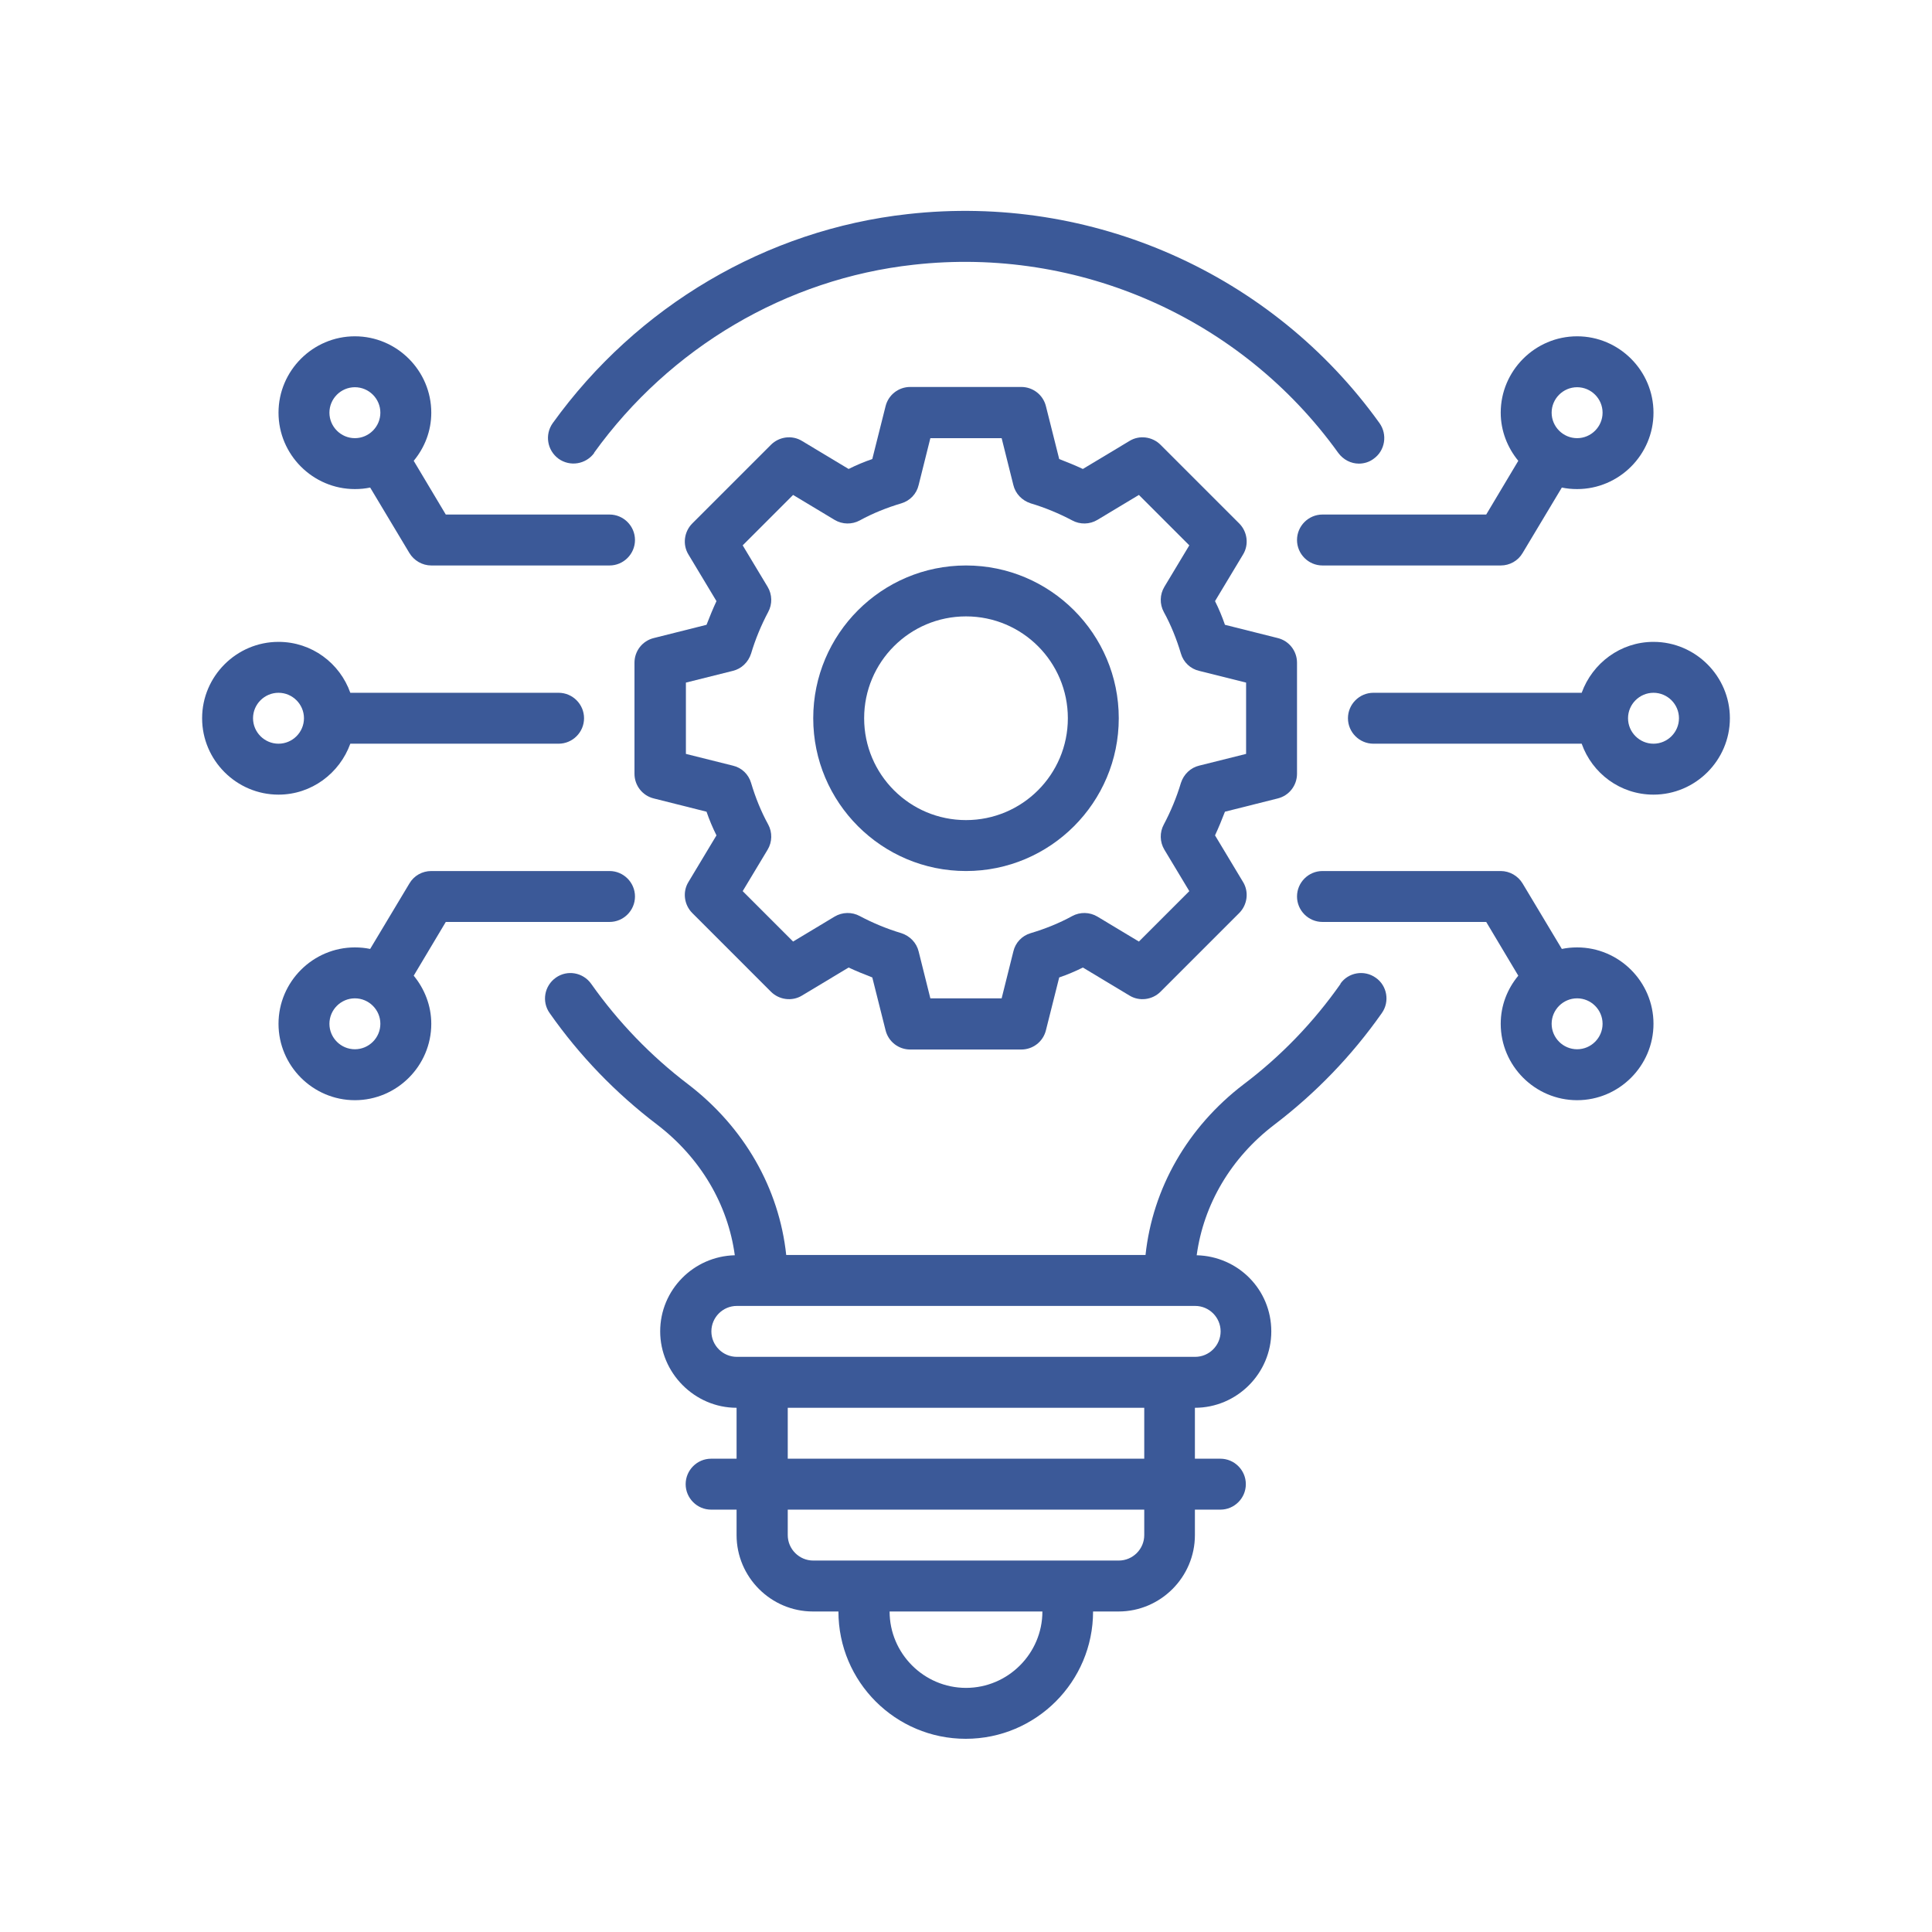 <svg xmlns="http://www.w3.org/2000/svg" xmlns:xlink="http://www.w3.org/1999/xlink" width="500" zoomAndPan="magnify" viewBox="0 0 375 375" height="500" preserveAspectRatio="xMidYMid meet" version="1.0"><defs><clipPath id="616a3c1170"><path d="M 105 188 L 270 188 L 270 337.5 L 105 337.5 Z M 105 188 " clip-rule="nonzero"/></clipPath><clipPath id="8a75d91392"><path d="M 39.188 124 L 114 124 L 114 155 L 39.188 155 Z M 39.188 124 " clip-rule="nonzero"/></clipPath></defs><path fill="#3b5998" d="M 247.996 154.98 C 250.219 154.438 251.75 152.457 251.75 150.184 L 251.75 128.637 C 251.75 126.363 250.219 124.387 247.996 123.844 L 237.762 121.273 C 237.219 119.691 236.578 118.16 235.836 116.676 L 241.273 107.633 C 242.457 105.703 242.113 103.184 240.531 101.602 L 225.258 86.332 C 223.68 84.75 221.156 84.402 219.23 85.59 L 210.184 91.027 C 208.703 90.332 207.121 89.691 205.59 89.098 L 203.02 78.867 C 202.477 76.645 200.5 75.109 198.227 75.109 L 176.676 75.109 C 174.402 75.109 172.426 76.645 171.883 78.867 L 169.312 89.098 C 167.73 89.641 166.199 90.285 164.715 91.027 L 155.672 85.59 C 153.742 84.402 151.223 84.75 149.641 86.332 L 134.371 101.602 C 132.789 103.184 132.441 105.703 133.629 107.633 L 139.066 116.676 C 138.375 118.16 137.73 119.742 137.137 121.273 L 126.906 123.844 C 124.684 124.387 123.152 126.363 123.152 128.637 L 123.152 150.184 C 123.152 152.457 124.684 154.438 126.906 154.98 L 137.137 157.551 C 137.68 159.133 138.324 160.664 139.066 162.145 L 133.629 171.191 C 132.441 173.117 132.789 175.637 134.371 177.219 L 149.641 192.492 C 151.223 194.074 153.742 194.418 155.672 193.234 L 164.715 187.797 C 166.199 188.488 167.781 189.133 169.312 189.723 L 171.883 199.953 C 172.426 202.18 174.402 203.711 176.676 203.711 L 198.227 203.711 C 200.5 203.711 202.477 202.18 203.02 199.953 L 205.59 189.723 C 207.172 189.18 208.703 188.539 210.184 187.797 L 219.23 193.234 C 221.156 194.418 223.68 194.074 225.258 192.492 L 240.531 177.219 C 242.113 175.637 242.457 173.117 241.273 171.191 L 235.836 162.145 C 236.527 160.664 237.172 159.082 237.762 157.551 Z M 232.773 148.605 C 231.09 149 229.758 150.285 229.215 151.965 C 228.375 154.781 227.238 157.5 225.902 160.02 C 225.062 161.551 225.109 163.43 226 164.914 L 230.844 172.969 L 221.059 182.754 L 213.004 177.91 C 211.52 177.023 209.641 176.973 208.109 177.812 C 205.59 179.195 202.871 180.285 200.055 181.125 C 198.375 181.617 197.09 182.953 196.691 184.684 L 194.418 193.777 L 180.582 193.777 L 178.309 184.684 C 177.91 183.004 176.625 181.668 174.945 181.125 C 172.129 180.285 169.41 179.148 166.891 177.812 C 165.359 176.973 163.48 177.023 161.996 177.91 L 153.941 182.754 L 144.156 172.969 L 149 164.914 C 149.891 163.43 149.938 161.551 149.098 160.02 C 147.715 157.5 146.625 154.781 145.785 151.965 C 145.293 150.285 143.957 149 142.227 148.605 L 133.133 146.332 L 133.133 132.492 L 142.227 130.219 C 143.91 129.824 145.242 128.539 145.785 126.859 C 146.625 124.039 147.762 121.32 149.098 118.801 C 149.938 117.27 149.891 115.391 149 113.91 L 144.156 105.852 L 153.941 96.066 L 161.996 100.91 C 163.48 101.801 165.359 101.848 166.891 101.008 C 169.41 99.625 172.129 98.539 174.945 97.699 C 176.625 97.203 177.91 95.867 178.309 94.141 L 180.582 85.047 L 194.418 85.047 L 196.691 94.141 C 197.09 95.82 198.375 97.152 200.055 97.699 C 202.871 98.539 205.59 99.676 208.109 101.008 C 209.641 101.848 211.52 101.801 213.004 100.91 L 221.059 96.066 L 230.844 105.852 L 226 113.91 C 225.109 115.391 225.062 117.27 225.902 118.801 C 227.285 121.32 228.375 124.039 229.215 126.859 C 229.707 128.539 231.043 129.824 232.773 130.219 L 241.867 132.492 L 241.867 146.332 Z M 232.773 148.605 " fill-opacity="1" fill-rule="nonzero"/><path fill="#3b5998" d="M 187.5 109.758 C 171.141 109.758 157.848 123.051 157.848 139.41 C 157.848 155.77 171.141 169.066 187.5 169.066 C 203.859 169.066 217.152 155.77 217.152 139.41 C 217.152 123.051 203.859 109.758 187.5 109.758 Z M 187.5 159.18 C 176.578 159.18 167.73 150.332 167.73 139.41 C 167.73 128.488 176.578 119.641 187.5 119.641 C 198.422 119.641 207.27 128.488 207.27 139.41 C 207.27 150.332 198.422 159.18 187.5 159.18 Z M 187.5 159.18 " fill-opacity="1" fill-rule="nonzero"/><g clip-path="url(#616a3c1170)"><path fill="#3b5998" d="M 260.203 190.961 C 254.965 198.422 248.637 204.996 241.371 210.48 C 230.5 218.785 223.727 230.648 222.344 243.594 L 152.605 243.594 C 151.223 230.648 144.453 218.785 133.531 210.434 C 126.312 204.945 119.988 198.375 114.75 190.961 C 113.168 188.734 110.102 188.191 107.879 189.773 C 105.656 191.355 105.109 194.418 106.691 196.645 C 112.477 204.898 119.492 212.164 127.551 218.289 C 136 224.766 141.289 233.809 142.625 243.645 C 134.617 243.844 128.141 250.367 128.141 258.422 C 128.141 266.48 134.816 273.25 142.969 273.25 L 142.969 283.133 L 138.027 283.133 C 135.309 283.133 133.086 285.359 133.086 288.078 C 133.086 290.793 135.309 293.02 138.027 293.02 L 142.969 293.02 L 142.969 297.961 C 142.969 306.117 149.641 312.789 157.797 312.789 L 162.738 312.789 C 162.738 326.43 173.809 337.5 187.449 337.5 C 201.09 337.5 212.164 326.43 212.164 312.789 L 217.105 312.789 C 225.258 312.789 231.93 306.117 231.93 297.961 L 231.93 293.02 L 236.875 293.02 C 239.594 293.02 241.816 290.793 241.816 288.078 C 241.816 285.359 239.594 283.133 236.875 283.133 L 231.93 283.133 L 231.93 273.25 C 240.086 273.25 246.758 266.578 246.758 258.422 C 246.758 250.27 240.285 243.844 232.277 243.645 C 233.613 233.809 238.898 224.766 247.301 218.34 C 255.359 212.211 262.375 204.945 268.207 196.645 C 269.789 194.418 269.246 191.305 267.023 189.773 C 264.797 188.191 261.684 188.734 260.152 190.961 Z M 187.5 327.617 C 179.344 327.617 172.672 320.941 172.672 312.789 L 202.328 312.789 C 202.328 320.941 195.656 327.617 187.5 327.617 Z M 222.098 297.961 C 222.098 300.68 219.871 302.902 217.152 302.902 L 157.848 302.902 C 155.129 302.902 152.902 300.68 152.902 297.961 L 152.902 293.02 L 222.098 293.02 Z M 222.098 283.133 L 152.902 283.133 L 152.902 273.25 L 222.098 273.25 Z M 236.922 258.422 C 236.922 261.141 234.699 263.363 231.98 263.363 L 143.02 263.363 C 140.301 263.363 138.078 261.141 138.078 258.422 C 138.078 255.703 140.301 253.48 143.02 253.48 L 147.863 253.48 C 147.863 253.48 147.961 253.48 147.961 253.48 L 227.039 253.48 C 227.039 253.48 227.137 253.48 227.137 253.48 L 231.98 253.48 C 234.699 253.48 236.922 255.703 236.922 258.422 Z M 236.922 258.422 " fill-opacity="1" fill-rule="nonzero"/></g><path fill="#3b5998" d="M 115.293 87.91 C 130.02 67.449 152.656 54.105 177.32 51.387 C 209.395 47.781 240.977 61.766 259.758 87.91 C 260.746 89.246 262.227 89.988 263.762 89.988 C 264.75 89.988 265.785 89.691 266.625 89.047 C 268.852 87.469 269.344 84.352 267.762 82.129 C 246.957 53.117 211.914 37.551 176.23 41.551 C 148.801 44.566 123.645 59.395 107.285 82.129 C 105.703 84.352 106.199 87.418 108.422 89.047 C 110.648 90.629 113.711 90.137 115.344 87.91 Z M 115.293 87.91 " fill-opacity="1" fill-rule="nonzero"/><path fill="#3b5998" d="M 320.941 124.586 C 314.52 124.586 309.082 128.734 307.004 134.469 L 266.578 134.469 C 263.859 134.469 261.637 136.691 261.637 139.41 C 261.637 142.129 263.859 144.352 266.578 144.352 L 307.004 144.352 C 309.031 150.086 314.469 154.238 320.941 154.238 C 329.098 154.238 335.77 147.566 335.77 139.41 C 335.77 131.258 329.098 124.586 320.941 124.586 Z M 320.941 144.352 C 318.227 144.352 316 142.129 316 139.41 C 316 136.691 318.227 134.469 320.941 134.469 C 323.66 134.469 325.887 136.691 325.887 139.41 C 325.887 142.129 323.66 144.352 320.941 144.352 Z M 320.941 144.352 " fill-opacity="1" fill-rule="nonzero"/><path fill="#3b5998" d="M 256.691 99.871 C 253.973 99.871 251.75 102.098 251.75 104.816 C 251.75 107.531 253.973 109.758 256.691 109.758 L 291.289 109.758 C 293.02 109.758 294.648 108.867 295.539 107.336 L 303.152 94.633 C 304.09 94.832 305.078 94.93 306.117 94.93 C 314.27 94.93 320.941 88.258 320.941 80.102 C 320.941 71.949 314.27 65.277 306.117 65.277 C 297.961 65.277 291.289 71.949 291.289 80.102 C 291.289 83.66 292.625 86.922 294.699 89.445 L 288.473 99.871 Z M 306.117 75.16 C 308.836 75.16 311.059 77.383 311.059 80.102 C 311.059 82.82 308.836 85.047 306.117 85.047 C 303.398 85.047 301.172 82.82 301.172 80.102 C 301.172 77.383 303.398 75.16 306.117 75.16 Z M 306.117 75.16 " fill-opacity="1" fill-rule="nonzero"/><path fill="#3b5998" d="M 306.117 183.891 C 305.078 183.891 304.09 183.992 303.152 184.188 L 295.539 171.488 C 294.648 170.004 293.02 169.066 291.289 169.066 L 256.691 169.066 C 253.973 169.066 251.75 171.289 251.75 174.008 C 251.75 176.727 253.973 178.949 256.691 178.949 L 288.473 178.949 L 294.699 189.379 C 292.574 191.949 291.289 195.16 291.289 198.719 C 291.289 206.875 297.961 213.547 306.117 213.547 C 314.27 213.547 320.941 206.875 320.941 198.719 C 320.941 190.562 314.27 183.891 306.117 183.891 Z M 306.117 203.66 C 303.398 203.66 301.172 201.438 301.172 198.719 C 301.172 196 303.398 193.777 306.117 193.777 C 308.836 193.777 311.059 196 311.059 198.719 C 311.059 201.438 308.836 203.66 306.117 203.66 Z M 306.117 203.66 " fill-opacity="1" fill-rule="nonzero"/><g clip-path="url(#8a75d91392)"><path fill="#3b5998" d="M 67.996 144.352 L 108.422 144.352 C 111.141 144.352 113.363 142.129 113.363 139.41 C 113.363 136.691 111.141 134.469 108.422 134.469 L 67.996 134.469 C 65.969 128.734 60.531 124.586 54.059 124.586 C 45.902 124.586 39.23 131.258 39.23 139.41 C 39.23 147.566 45.902 154.238 54.059 154.238 C 60.48 154.238 65.918 150.086 67.996 144.352 Z M 49.113 139.41 C 49.113 136.691 51.34 134.469 54.059 134.469 C 56.773 134.469 59 136.691 59 139.41 C 59 142.129 56.773 144.352 54.059 144.352 C 51.34 144.352 49.113 142.129 49.113 139.41 Z M 49.113 139.41 " fill-opacity="1" fill-rule="nonzero"/></g><path fill="#3b5998" d="M 118.309 178.949 C 121.027 178.949 123.25 176.727 123.25 174.008 C 123.25 171.289 121.027 169.066 118.309 169.066 L 83.711 169.066 C 81.98 169.066 80.352 169.953 79.461 171.488 L 71.848 184.188 C 70.91 183.992 69.922 183.891 68.883 183.891 C 60.73 183.891 54.059 190.562 54.059 198.719 C 54.059 206.875 60.73 213.547 68.883 213.547 C 77.039 213.547 83.711 206.875 83.711 198.719 C 83.711 195.16 82.375 191.898 80.301 189.379 L 86.527 178.949 Z M 68.883 203.66 C 66.164 203.66 63.941 201.438 63.941 198.719 C 63.941 196 66.164 193.777 68.883 193.777 C 71.602 193.777 73.828 196 73.828 198.719 C 73.828 201.438 71.602 203.66 68.883 203.66 Z M 68.883 203.66 " fill-opacity="1" fill-rule="nonzero"/><path fill="#3b5998" d="M 68.883 94.93 C 69.922 94.93 70.91 94.832 71.848 94.633 L 79.461 107.336 C 80.352 108.816 81.98 109.758 83.711 109.758 L 118.309 109.758 C 121.027 109.758 123.25 107.531 123.25 104.816 C 123.25 102.098 121.027 99.871 118.309 99.871 L 86.527 99.871 L 80.301 89.445 C 82.426 86.875 83.711 83.66 83.711 80.102 C 83.711 71.949 77.039 65.277 68.883 65.277 C 60.73 65.277 54.059 71.949 54.059 80.102 C 54.059 88.258 60.73 94.93 68.883 94.93 Z M 68.883 75.16 C 71.602 75.16 73.828 77.383 73.828 80.102 C 73.828 82.82 71.602 85.047 68.883 85.047 C 66.164 85.047 63.941 82.82 63.941 80.102 C 63.941 77.383 66.164 75.16 68.883 75.16 Z M 68.883 75.16 " fill-opacity="1" fill-rule="nonzero"/></svg>